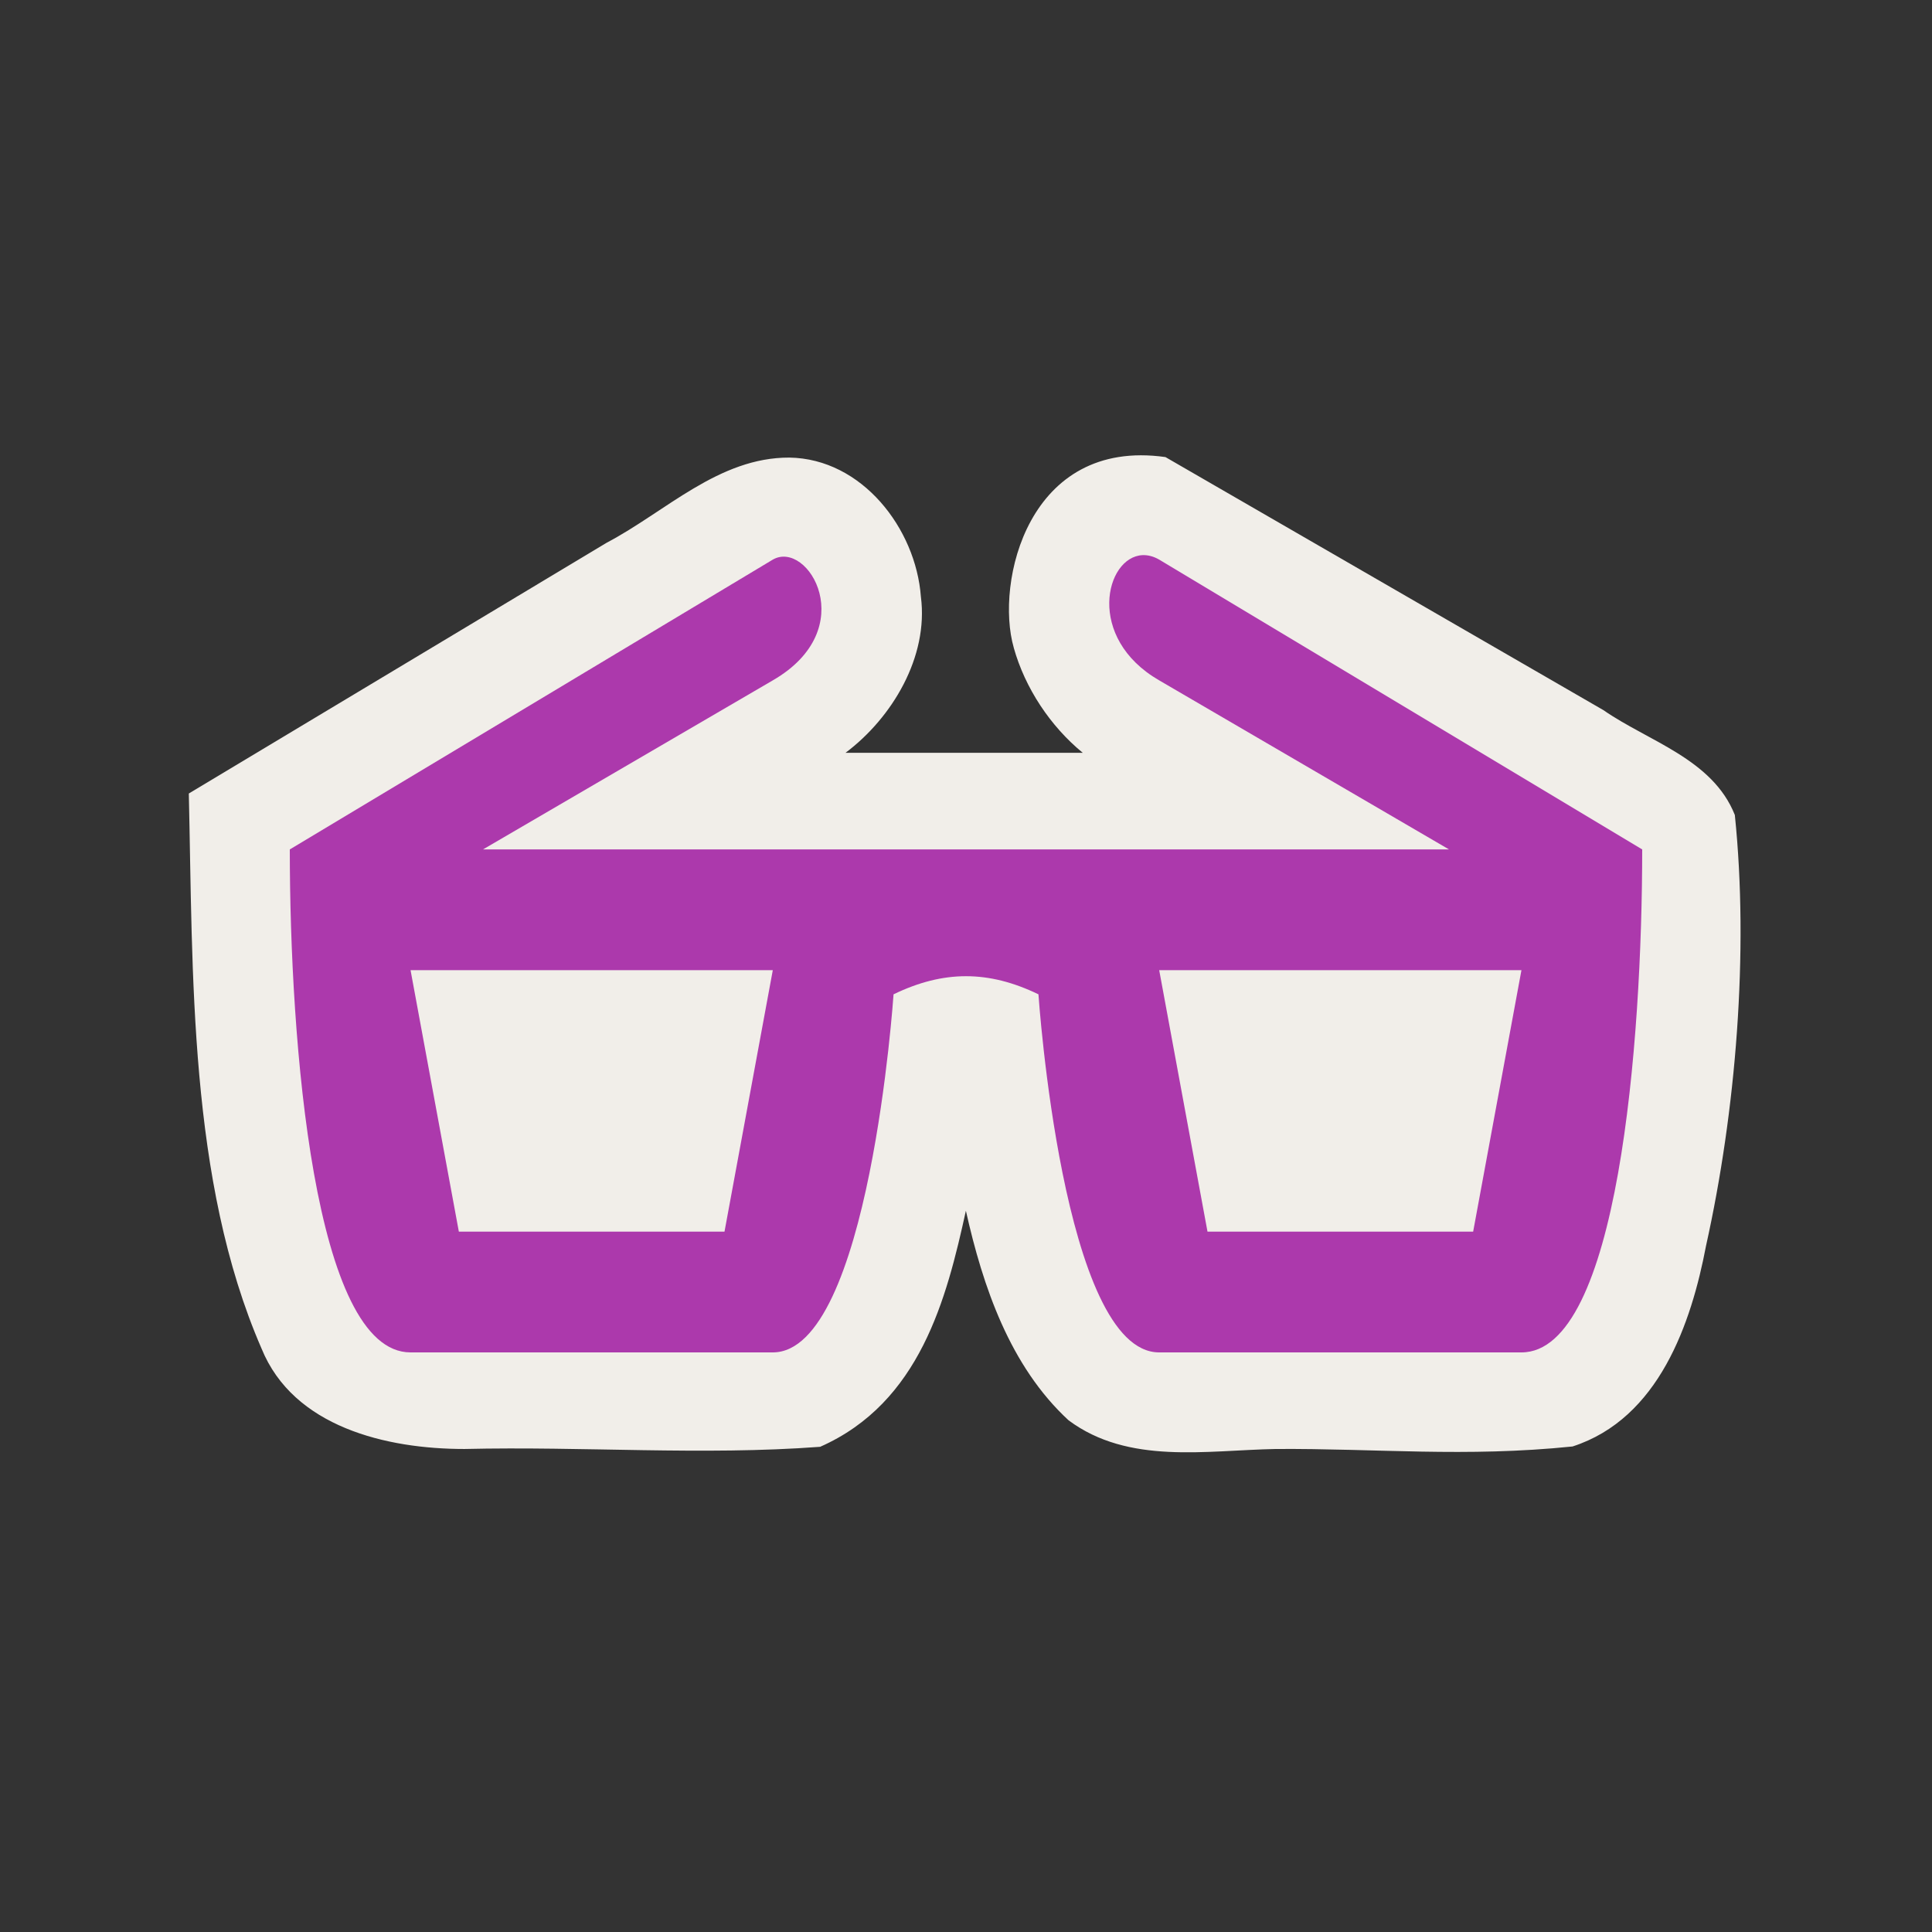<?xml version="1.0" encoding="UTF-8" standalone="no"?>
<svg xmlns:rdf="http://www.w3.org/1999/02/22-rdf-syntax-ns#" xmlns="http://www.w3.org/2000/svg" height="580" width="580" version="1.0" xmlns:cc="http://creativecommons.org/ns#" xmlns:dc="http://purl.org/dc/elements/1.1/">
 <rect width="100%" height="100%" fill="#333333" stroke="none"/>
 <title>optician</title>
 <path d="m304.32 194.41c3.42 12.215 11.034 23.635 20.734 31.588h-71.225c14.017-10.509 24.965-28.82 22.631-46.838-1.524-20.529-17.702-41.452-39.465-41.789-21.218-0.093-37.149 16.236-54.821 25.535l-125.49 75.31c1.255 53.91-0.135 116.12 21.822 166.6 9.584 23.6 37.508 30.18 60.918 30.18 35.903-0.841 71.251 2 106.79-0.654 30.034-13.264 37.971-44.575 43.754-70.863 5.114 22.814 13.221 46.656 30.82 62.902 18 13.403 41.317 9.002 62.248 8.615 30.14-0.203 56.803 2.552 89.057-0.754 25.971-8.396 35.677-37.122 40.067-60.22 8.97-40.354 12.904-88.163 8.652-129.36-6.689-16.824-25.906-22.065-39.481-31.49l-131.45-75.952c-41.255-5.841-51.16 37.664-45.549 57.188z" fill="#f1eee9"/>
 <path fill="#ac39ac" d="m342.98 166.66c-11.14 0.51-17.13 24.8 5.02 37.59l87 50.75h-290l87-50.75c26.75-15.45 10.58-42.36 0-36.25l-145 87c0 58 7.25 151 36.25 151h108.75c29 0 36.25-107.5 36.25-107.5 14.99-7.25 28.51-7.25 43.5 0 0 0 7.25 107.5 36.25 107.5h108.75c29 0 36.25-93 36.25-151l-145-87c-1.73-1-3.43-1.41-5.02-1.34zm-219.73 124.59h108.75l-14.5 78.5h-79.75l-14.5-78.5zm224.75 0h108.75l-14.5 78.5h-79.75l-14.5-78.5z"/>
</svg>
